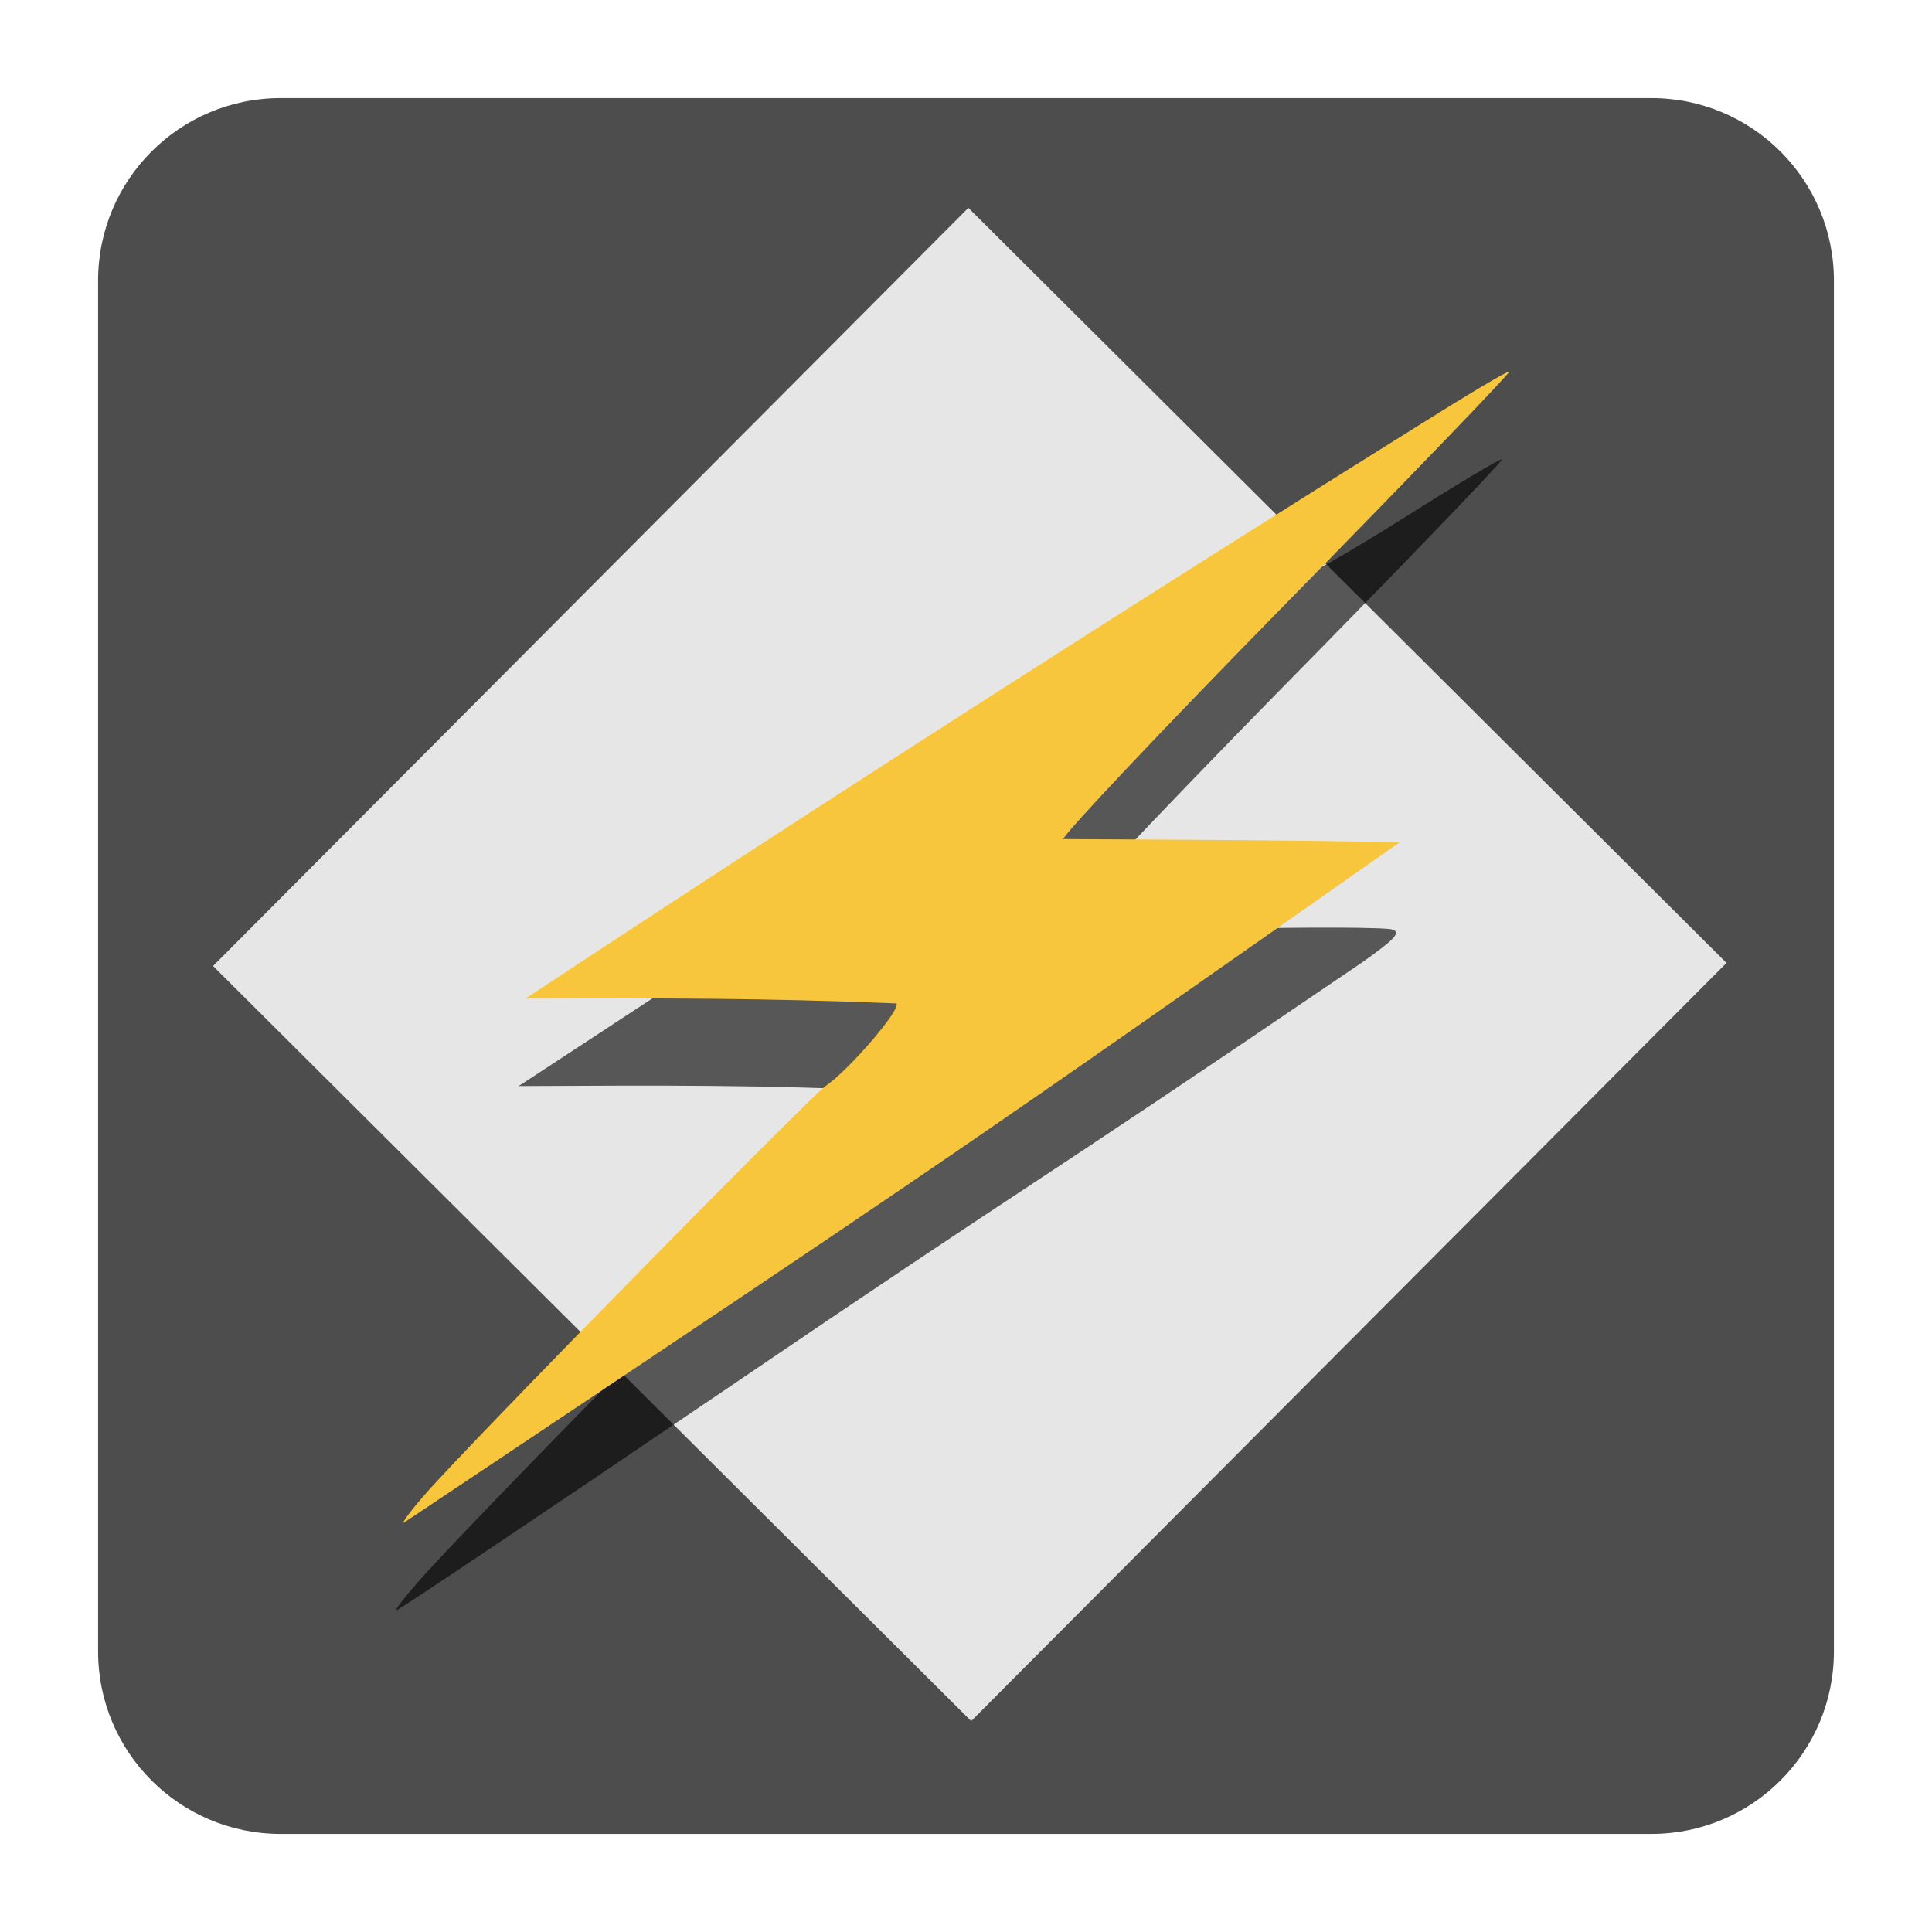 
<svg xmlns="http://www.w3.org/2000/svg" xmlns:xlink="http://www.w3.org/1999/xlink" width="22px" height="22px" viewBox="0 0 22 22" version="1.1">
<g id="surface1">
<path style=" stroke:none;fill-rule:nonzero;fill:rgb(30.196%,30.196%,30.196%);fill-opacity:1;" d="M 3.195 1.117 L 18.805 1.117 C 19.953 1.117 20.883 2.047 20.883 3.195 L 20.883 18.805 C 20.883 19.953 19.953 20.883 18.805 20.883 L 3.195 20.883 C 2.047 20.883 1.117 19.953 1.117 18.805 L 1.117 3.195 C 1.117 2.047 2.047 1.117 3.195 1.117 Z M 3.195 1.117 "/>
<path style=" stroke:none;fill-rule:nonzero;fill:rgb(90.196%,90.196%,90.196%);fill-opacity:1;" d="M 11.027 2.367 L 19.66 10.965 L 11.059 19.598 L 2.426 11 Z M 11.027 2.367 "/>
<path style=" stroke:none;fill-rule:nonzero;fill:rgb(0%,0%,0%);fill-opacity:0.624;" d="M 4.762 18.012 C 5.281 17.414 9.133 13.496 9.328 13.359 C 9.594 13.18 10.188 12.48 10.129 12.422 C 8.684 12.352 7.562 12.359 5.906 12.367 L 6.664 11.871 C 7.82 11.109 9.812 9.816 12.398 8.152 C 13.684 7.324 14.746 6.621 14.758 6.594 C 14.773 6.562 14.824 6.539 14.875 6.539 C 14.926 6.539 15.445 6.238 16.027 5.871 C 16.609 5.504 17.094 5.215 17.105 5.23 C 17.121 5.242 15.977 6.434 14.562 7.871 C 13.148 9.312 12.012 10.52 12.031 10.551 C 12.055 10.59 12.816 10.598 13.906 10.578 C 14.918 10.555 15.797 10.559 15.859 10.586 C 15.953 10.621 15.883 10.695 15.508 10.961 C 11.371 13.773 12.156 13.176 8.133 15.91 C 6.164 17.246 4.539 18.336 4.516 18.336 C 4.492 18.336 4.605 18.191 4.762 18.012 Z M 4.762 18.012 "/>
<path style=" stroke:none;fill-rule:nonzero;fill:rgb(97.255%,77.647%,23.922%);fill-opacity:1;" d="M 4.84 17.016 C 5.363 16.418 9.211 12.5 9.406 12.363 C 9.672 12.18 10.27 11.484 10.207 11.426 C 8.656 11.363 7.539 11.367 5.984 11.371 C 9.496 9.051 13.195 6.691 16.105 4.875 C 16.688 4.508 17.172 4.219 17.188 4.23 C 17.199 4.246 16.055 5.434 14.641 6.875 C 13.227 8.316 12.09 9.523 12.109 9.555 C 13.586 9.562 14.508 9.566 15.941 9.59 C 10.93 13.105 10.934 13.109 4.598 17.34 C 4.574 17.34 4.684 17.195 4.84 17.016 Z M 4.84 17.016 "/>
</g>
</svg>
